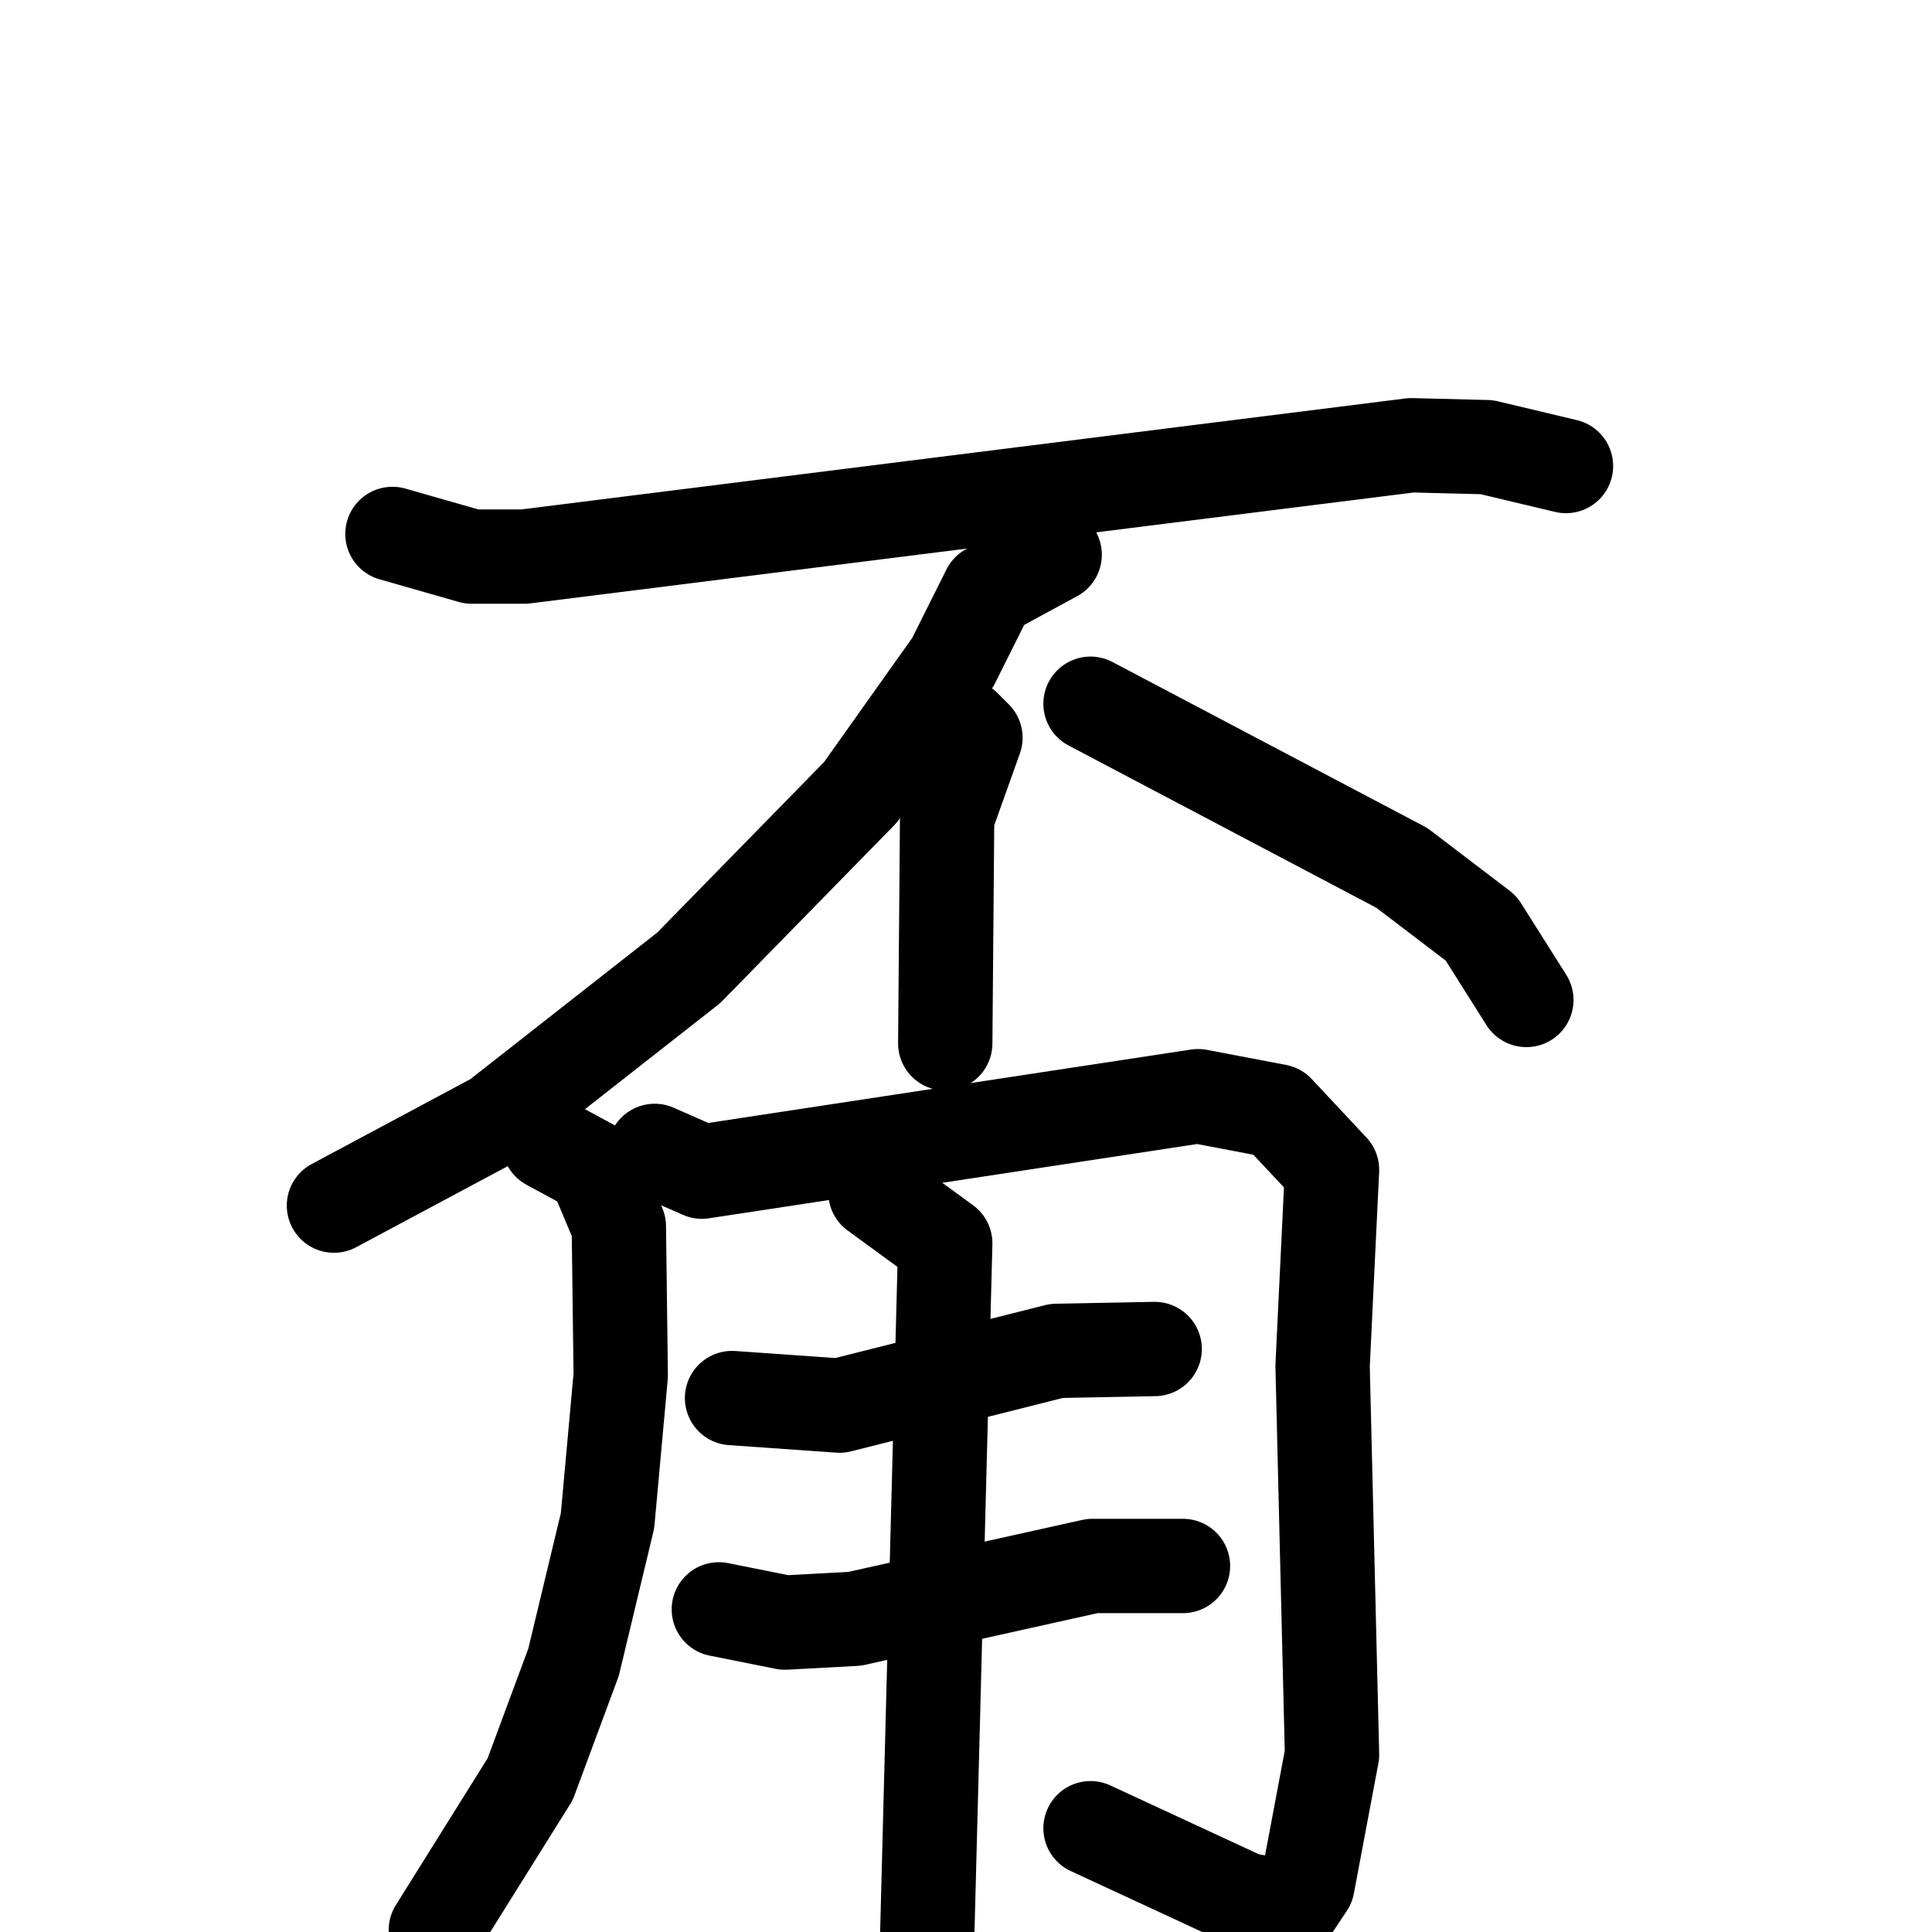 <svg xmlns="http://www.w3.org/2000/svg" viewBox="0 0 1024 1024">
  <g style="fill:none;stroke:#000000;stroke-width:50;stroke-linecap:round;stroke-linejoin:round;" transform="scale(1, 1) translate(0, 0)">
    <path d="M 208.0,283.0 L 250.0,295.0 L 278.0,295.0 L 748.0,236.0 L 788.0,237.0 L 830.0,247.0"/>
    <path d="M 559.0,294.0 L 524.0,313.0 L 505.0,351.0 L 456.0,420.0 L 365.0,513.0 L 263.0,593.0 L 177.0,639.0"/>
    <path d="M 511.0,385.0 L 517.0,391.0 L 502.0,433.0 L 501.0,553.0"/>
    <path d="M 578.0,373.0 L 743.0,460.0 L 785.0,492.0 L 809.0,530.0"/>
    <path d="M 291.0,606.0 L 315.0,619.0 L 328.0,650.0 L 329.0,729.0 L 322.0,806.0 L 304.0,881.0 L 281.0,943.0 L 231.0,1023.0"/>
    <path d="M 347.0,610.0 L 372.0,621.0 L 635.0,581.0 L 677.0,589.0 L 706.0,620.0 L 701.0,724.0 L 706.0,930.0 L 693.0,999.0 L 685.0,1011.0 L 660.0,1007.0 L 578.0,969.0"/>
    <path d="M 388.0,741.0 L 445.0,745.0 L 560.0,716.0 L 612.0,715.0"/>
    <path d="M 381.0,853.0 L 416.0,860.0 L 453.0,858.0 L 579.0,830.0 L 627.0,830.0"/>
    <path d="M 464.0,632.0 L 501.0,659.0 L 491.0,1043.0"/>
  </g>
</svg>
